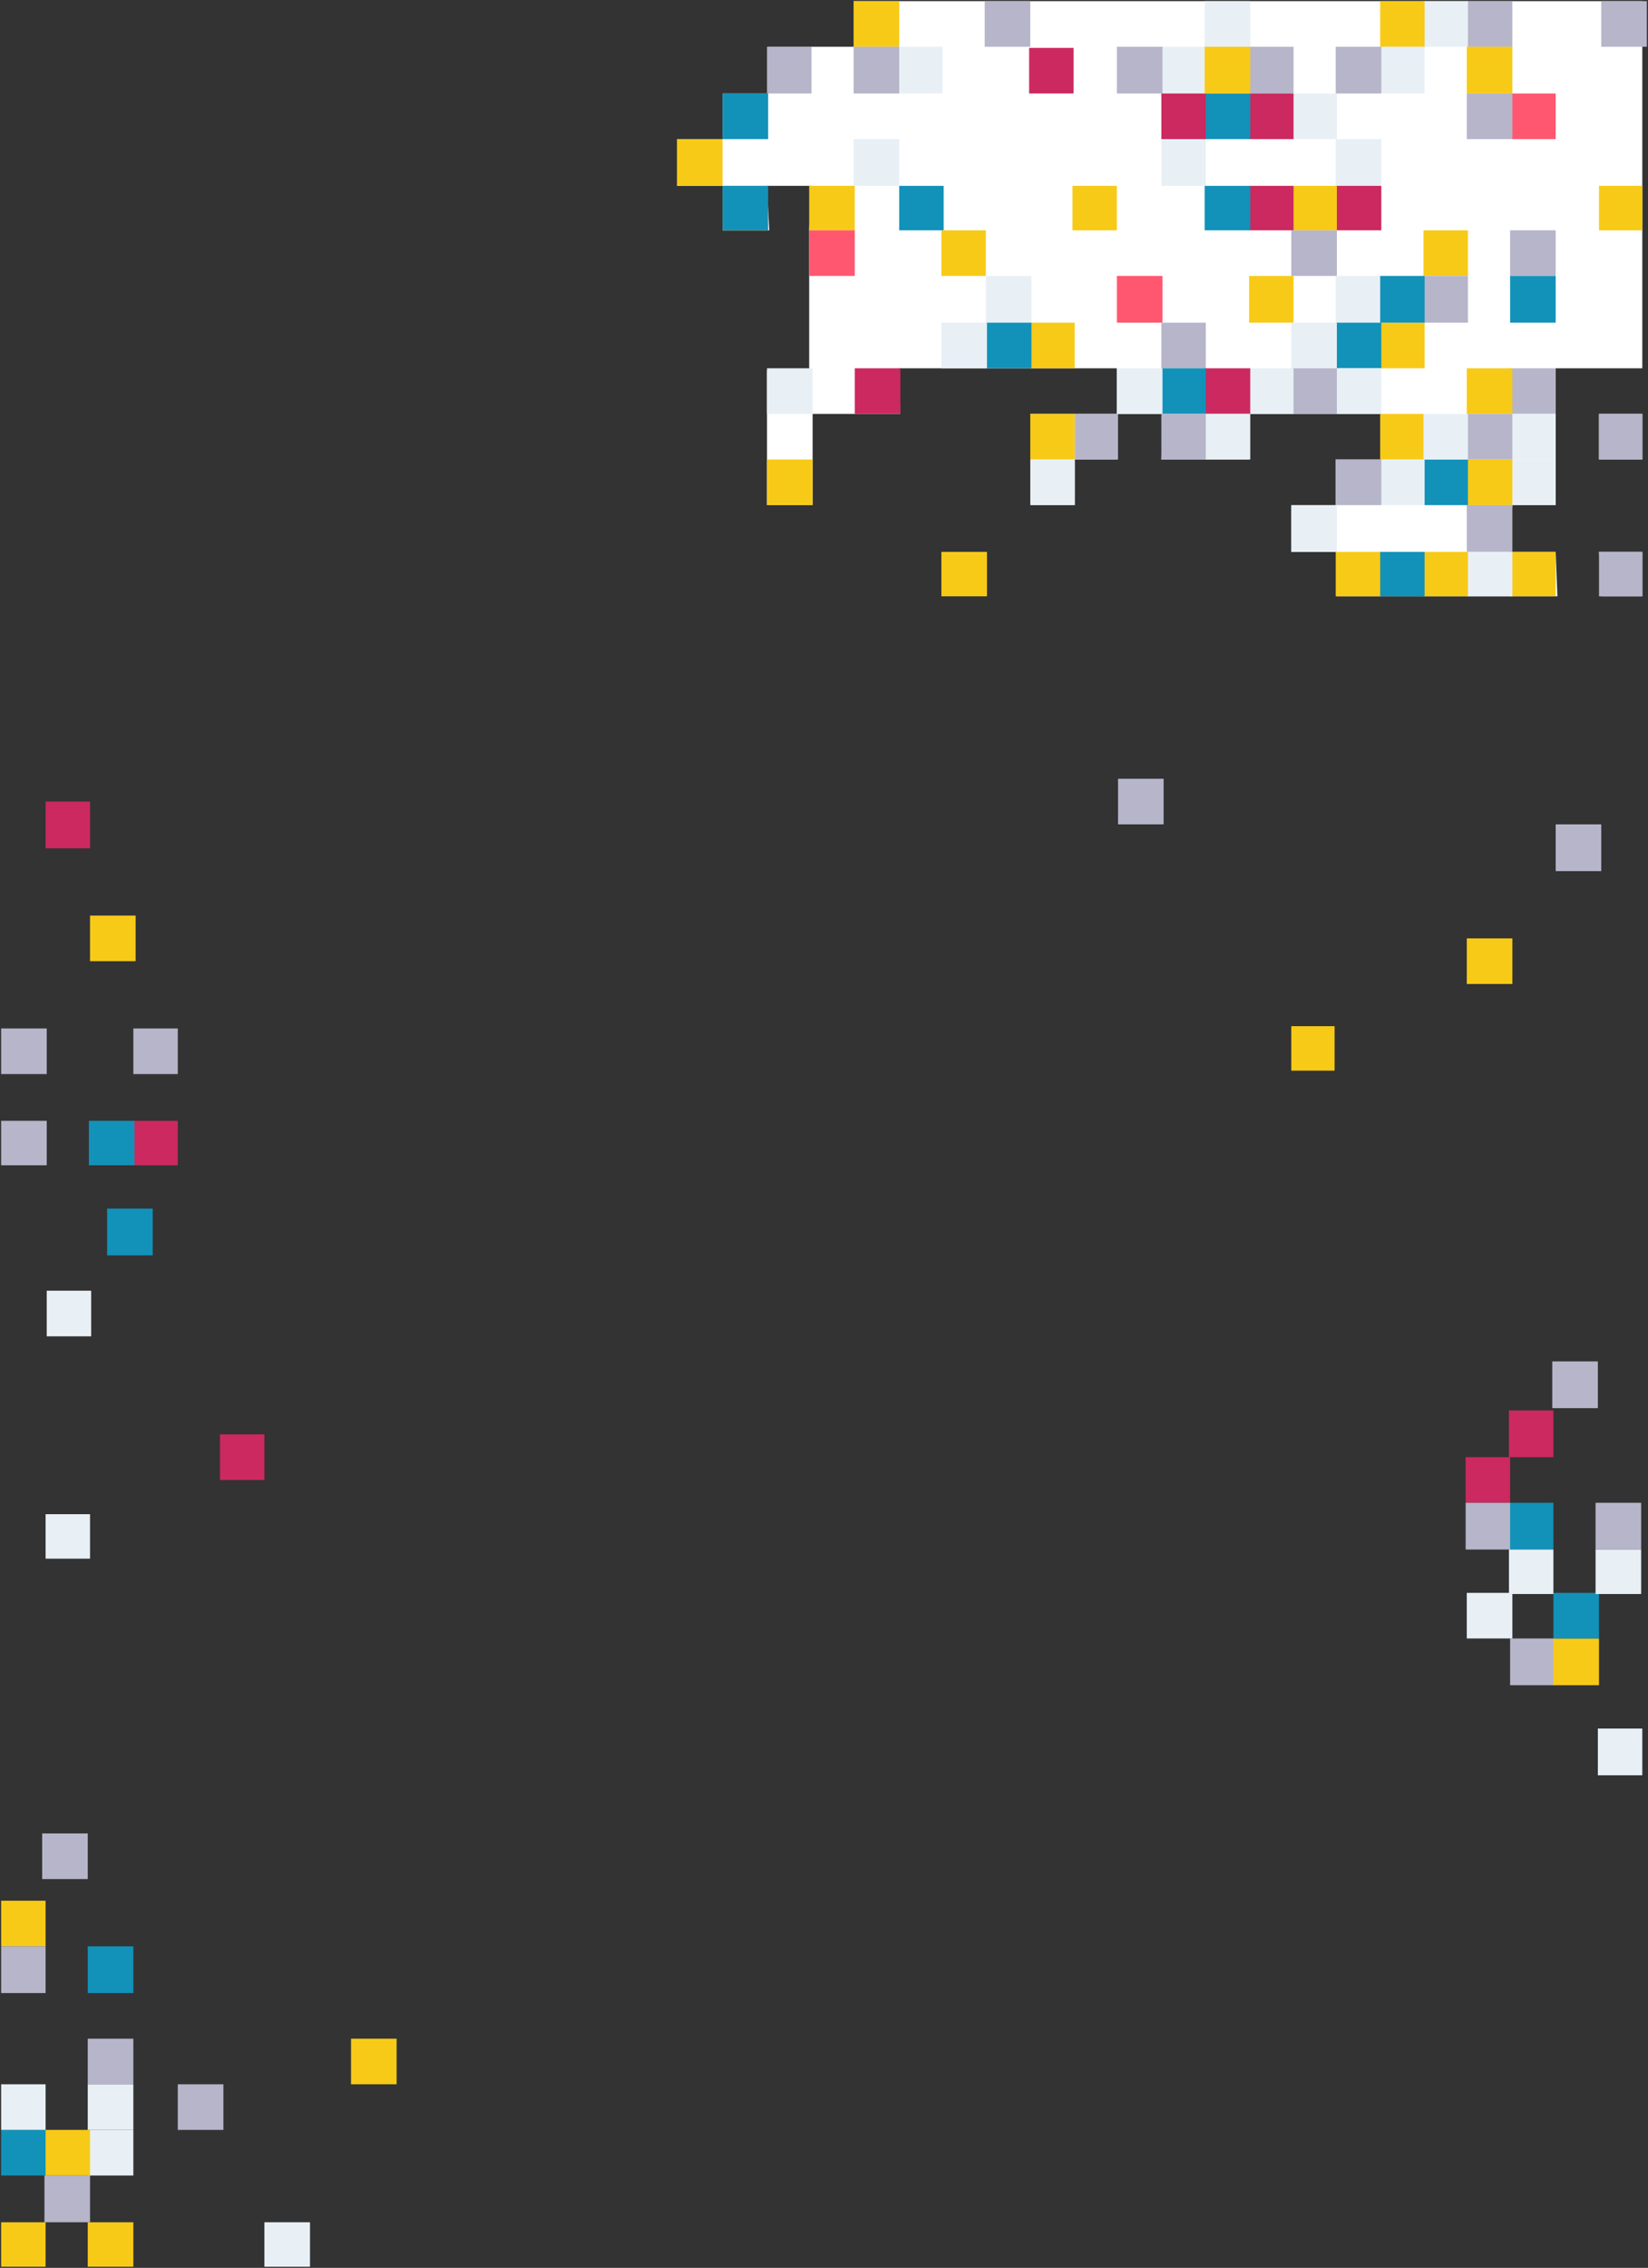 <?xml version="1.0" encoding="UTF-8"?>
<svg width="1446px" height="1989px" viewBox="0 0 1446 1989" version="1.1" xmlns="http://www.w3.org/2000/svg" xmlns:xlink="http://www.w3.org/1999/xlink">
    <rect x="0" y="0" width="1446" height="1989" fill="#333333" stroke="none"/>
    <title>bkg</title>
    <g id="Page-1" stroke="none" stroke-width="1" fill="none" fill-rule="evenodd">
        <g id="Home" transform="translate(1, -83)">
            <g id="bkg" transform="translate(0, 84)">
                <polygon id="Path-2" fill="#FFFFFF" points="633 201 673.962 201 672 162 711 162 709 201 709 324 672 324 672 442 712 442 712 362 788.773 362 788 322 903 322 979 322 979 362 903 362 904 442 942 442 942 402 979 402 980 362 1019 362 1018 402 1095 402 1095 362 1211 362 1211 402 1171 402 1171 442 1132 442 1132 483 1172 482.999 1172 522 1365.502 522 1364 482.999 1324 482.999 1326 442 1364 442 1364 322 1440 322 1440 362 1402 362 1402 402 1440 402 1440 482.999 1402 482.999 1404 522 1440 522 1440 0 748 0 748 40 673 40 673 81 633 81 633 121 593 121 593 162 633 162"></polygon>
                <polygon id="Fill-1" fill="#E8F0F6" transform="translate(1191, 141.5) scale(-1, 1) translate(-1191, -141.5) " points="1171 162 1211 162 1211 121 1171 121"></polygon>
                <polygon id="Fill-2" fill="#E8F0F6" transform="translate(1037.5, 141.5) scale(-1, 1) translate(-1037.5, -141.5) " points="1018 162 1057 162 1057 121 1018 121"></polygon>
                <polygon id="Fill-3" fill="#F7CA18" transform="translate(1421, 181.5) scale(-1, 1) translate(-1421, -181.5) " points="1402 201 1440 201 1440 162 1402 162"></polygon>
                <polygon id="Fill-4" fill="#CB295F" transform="translate(1191, 181.5) scale(-1, 1) translate(-1191, -181.5) " points="1171 201 1211 201 1211 162 1171 162"></polygon>
                <polygon id="Fill-5" fill="#F7CA18" transform="translate(1152, 181.5) scale(-1, 1) translate(-1152, -181.5) " points="1132 201 1172 201 1172 162 1132 162"></polygon>
                <polygon id="Fill-6" fill="#CB295F" transform="translate(1114.5, 181.5) scale(-1, 1) translate(-1114.5, -181.5) " points="1095 201 1134 201 1134 162 1095 162"></polygon>
                <polygon id="Fill-7" fill="#1292B9" transform="translate(1076, 181.5) scale(-1, 1) translate(-1076, -181.5) " points="1056 201 1096 201 1096 162 1056 162"></polygon>
                <polygon id="Fill-8" fill="#F7CA18" transform="translate(959.5, 181.5) scale(-1, 1) translate(-959.5, -181.5) " points="940 201 979 201 979 162 940 162"></polygon>
                <polygon id="Fill-9" fill="#B6B5CA" transform="translate(1344, 221) scale(-1, 1) translate(-1344, -221) " points="1324 241 1364 241 1364 201 1324 201"></polygon>
                <polygon id="Fill-9-Copy" fill="#B6B5CA" transform="translate(56, 1627) scale(-1, 1) translate(-56, -1627) " points="36 1647 76 1647 76 1607 36 1607"></polygon>
                <polygon id="Fill-10" fill="#F7CA18" transform="translate(1267.5, 221) scale(-1, 1) translate(-1267.5, -221) " points="1248 241 1287 241 1287 201 1248 201"></polygon>
                <polygon id="Fill-11" fill="#B6B5CA" transform="translate(1152, 221) scale(-1, 1) translate(-1152, -221) " points="1132 241 1172 241 1172 201 1132 201"></polygon>
                <polygon id="Fill-12" fill="#1292B9" transform="translate(1344, 261.5) scale(-1, 1) translate(-1344, -261.5) " points="1324 282 1364 282 1364 241 1324 241"></polygon>
                <polygon id="Fill-12-Copy" fill="#1292B9" transform="translate(96, 1726.5) scale(-1, 1) translate(-96, -1726.5) " points="76 1747 116 1747 116 1706 76 1706"></polygon>
                <polygon id="Fill-13" fill="#B6B5CA" transform="translate(1267.5, 261.5) scale(-1, 1) translate(-1267.5, -261.5) " points="1248 282 1287 282 1287 241 1248 241"></polygon>
                <polygon id="Fill-14" fill="#E8F0F6" transform="translate(1191, 261.5) scale(-1, 1) translate(-1191, -261.5) " points="1171 282 1211 282 1211 241 1171 241"></polygon>
                <polygon id="Fill-15" fill="#F7CA18" transform="translate(1114.5, 261.5) scale(-1, 1) translate(-1114.5, -261.5) " points="1095 282 1134 282 1134 241 1095 241"></polygon>
                <polygon id="Fill-16" fill="#FF576F" transform="translate(999, 261.5) scale(-1, 1) translate(-999, -261.5) " points="979 282 1019 282 1019 241 979 241"></polygon>
                <polygon id="Fill-17" fill="#F7CA18" transform="translate(1229.5, 302) scale(-1, 1) translate(-1229.5, -302) " points="1210 322 1249 322 1249 282 1210 282"></polygon>
                <polygon id="Fill-18" fill="#1292B9" transform="translate(1191, 302) scale(-1, 1) translate(-1191, -302) " points="1171 322 1211 322 1211 282 1171 282"></polygon>
                <polygon id="Fill-19" fill="#E8F0F6" transform="translate(1152, 302) scale(-1, 1) translate(-1152, -302) " points="1132 322 1172 322 1172 282 1132 282"></polygon>
                <polygon id="Fill-20" fill="#B6B5CA" transform="translate(1037.5, 302) scale(-1, 1) translate(-1037.5, -302) " points="1018 322 1057 322 1057 282 1018 282"></polygon>
                <polygon id="Fill-21" fill="#B6B5CA" transform="translate(1344, 342) scale(-1, 1) translate(-1344, -342) " points="1324 362 1364 362 1364 322 1324 322"></polygon>
                <polygon id="Fill-21-Copy" fill="#B6B5CA" transform="translate(96, 1807) scale(-1, 1) translate(-96, -1807) " points="76 1827 116 1827 116 1787 76 1787"></polygon>
                <polygon id="Fill-22" fill="#F7CA18" transform="translate(1306, 342) scale(-1, 1) translate(-1306, -342) " points="1286 362 1326 362 1326 322 1286 322"></polygon>
                <polygon id="Fill-22-Copy" fill="#F7CA18" transform="translate(327, 1807) scale(-1, 1) translate(-327, -1807) " points="307 1827 347 1827 347 1787 307 1787"></polygon>
                <polygon id="Fill-23" fill="#CB295F" transform="translate(211.5, 1277) scale(-1, 1) translate(-211.5, -1277) " points="192 1297 231 1297 231 1257 192 1257"></polygon>
                <polygon id="Fill-24" fill="#E8F0F6" transform="translate(1191, 342) scale(-1, 1) translate(-1191, -342) " points="1171 362 1211 362 1211 322 1171 322"></polygon>
                <polygon id="Fill-25" fill="#B6B5CA" transform="translate(1152, 342) scale(-1, 1) translate(-1152, -342) " points="1132 362 1172 362 1172 322 1132 322"></polygon>
                <polygon id="Fill-26" fill="#E8F0F6" transform="translate(1114.5, 342) scale(-1, 1) translate(-1114.5, -342) " points="1095 362 1134 362 1134 322 1095 322"></polygon>
                <polygon id="Fill-27" fill="#CB295F" transform="translate(1076, 342) scale(-1, 1) translate(-1076, -342) " points="1056 362 1096 362 1096 322 1056 322"></polygon>
                <polygon id="Fill-28" fill="#1292B9" transform="translate(1037.5, 342) scale(-1, 1) translate(-1037.5, -342) " points="1018 362 1057 362 1057 322 1018 322"></polygon>
                <polygon id="Fill-29" fill="#E8F0F6" transform="translate(999, 342) scale(-1, 1) translate(-999, -342) " points="979 362 1019 362 1019 322 979 322"></polygon>
                <polygon id="Fill-30" fill="#B6B5CA" transform="translate(1421, 382) scale(-1, 1) translate(-1421, -382) " points="1402 402 1440 402 1440 362 1402 362"></polygon>
                <polygon id="Fill-31" fill="#E8F0F6" transform="translate(1344, 382) scale(-1, 1) translate(-1344, -382) " points="1324 402 1364 402 1364 362 1324 362"></polygon>
                <polygon id="Fill-31-Copy" fill="#E8F0F6" transform="translate(96, 1847) scale(-1, 1) translate(-96, -1847) " points="76 1867 116 1867 116 1827 76 1827"></polygon>
                <polygon id="Fill-32" fill="#B6B5CA" transform="translate(1306, 382) scale(-1, 1) translate(-1306, -382) " points="1286 402 1326 402 1326 362 1286 362"></polygon>
                <polygon id="Fill-32-Copy" fill="#B6B5CA" transform="translate(175, 1847) scale(-1, 1) translate(-175, -1847) " points="155 1867 195 1867 195 1827 155 1827"></polygon>
                <polygon id="Fill-33" fill="#F7CA18" transform="translate(1229.5, 382) scale(-1, 1) translate(-1229.5, -382) " points="1210 402 1249 402 1249 362 1210 362"></polygon>
                <polygon id="Fill-34" fill="#E8F0F6" transform="translate(1076, 382) scale(-1, 1) translate(-1076, -382) " points="1056 402 1096 402 1096 362 1056 362"></polygon>
                <polygon id="Fill-35" fill="#B6B5CA" transform="translate(1037.5, 382) scale(-1, 1) translate(-1037.5, -382) " points="1018 402 1057 402 1057 362 1018 362"></polygon>
                <polygon id="Fill-36" fill="#B6B5CA" transform="translate(961, 382) scale(-1, 1) translate(-961, -382) " points="942 402 980 402 980 362 942 362"></polygon>
                <polygon id="Fill-37" fill="#E8F0F6" transform="translate(1344, 422) scale(-1, 1) translate(-1344, -422) " points="1324 442 1364 442 1364 402 1324 402"></polygon>
                <polygon id="Fill-37-Copy" fill="#E8F0F6" transform="translate(96, 1887) scale(-1, 1) translate(-96, -1887) " points="76 1907 116 1907 116 1867 76 1867"></polygon>
                <polygon id="Fill-38" fill="#F7CA18" transform="translate(1306, 422) scale(-1, 1) translate(-1306, -422) " points="1286 442 1326 442 1326 402 1286 402"></polygon>
                <polygon id="Fill-38-Copy" fill="#F7CA18" transform="translate(58, 1887) scale(-1, 1) translate(-58, -1887) " points="38 1907 78 1907 78 1867 38 1867"></polygon>
                <polygon id="Fill-39" fill="#1292B9" transform="translate(1267.5, 422) scale(-1, 1) translate(-1267.5, -422) " points="1248 442 1287 442 1287 402 1248 402"></polygon>
                <polygon id="Fill-40" fill="#E8F0F6" transform="translate(1229.5, 422) scale(-1, 1) translate(-1229.5, -422) " points="1210 442 1249 442 1249 402 1210 402"></polygon>
                <polygon id="Fill-41" fill="#B6B5CA" transform="translate(1191, 422) scale(-1, 1) translate(-1191, -422) " points="1171 442 1211 442 1211 402 1171 402"></polygon>
                <polygon id="Fill-46" fill="#B6B5CA" transform="translate(1306, 462.5) scale(-1, 1) translate(-1306, -462.5) " points="1286 483 1326 483 1326 442 1286 442"></polygon>
                <polygon id="Fill-46-Copy" fill="#B6B5CA" transform="translate(58, 1927.5) scale(-1, 1) translate(-58, -1927.5) " points="38 1948 78 1948 78 1907 38 1907"></polygon>
                <polygon id="Fill-47" fill="#E8F0F6" transform="translate(1152, 462.5) scale(-1, 1) translate(-1152, -462.5) " points="1132 483 1172 483 1172 442 1132 442"></polygon>
                <polygon id="Fill-49" fill="#B6B5CA" transform="translate(1306, 20) scale(-1, 1) translate(-1306, -20) " points="1286 40 1326 40 1326 0 1286 0"></polygon>
                <polygon id="Fill-50" fill="#E8F0F6" transform="translate(1267.5, 20) scale(-1, 1) translate(-1267.5, -20) " points="1248 40 1287 40 1287 0 1248 0"></polygon>
                <polygon id="Fill-51" fill="#F7CA18" transform="translate(1229.499, 20) scale(-1, 1) translate(-1229.499, -20) " points="1209.999 40 1249 40 1249 0 1209.999 0"></polygon>
                <polygon id="Fill-52" fill="#E8F0F6" transform="translate(1075.999, 20) scale(-1, 1) translate(-1075.999, -20) " points="1055.999 40 1096 40 1096 0 1055.999 0"></polygon>
                <polygon id="Fill-53" fill="#F7CA18" transform="translate(1306, 60.5) scale(-1, 1) translate(-1306, -60.5) " points="1286 81 1326 81 1326 40 1286 40"></polygon>
                <polygon id="Fill-54" fill="#E8F0F6" transform="translate(1229.5, 60.5) scale(-1, 1) translate(-1229.5, -60.5) " points="1210 81 1249 81 1249 40 1210 40"></polygon>
                <polygon id="Fill-55" fill="#B6B5CA" transform="translate(1191, 60.5) scale(-1, 1) translate(-1191, -60.5) " points="1171 81 1211 81 1211 40 1171 40"></polygon>
                <polygon id="Fill-56" fill="#B6B5CA" transform="translate(1114.5, 60.5) scale(-1, 1) translate(-1114.5, -60.5) " points="1095 81 1134 81 1134 40 1095 40"></polygon>
                <polygon id="Fill-57" fill="#E8F0F6" transform="translate(1037.5, 60.5) scale(-1, 1) translate(-1037.5, -60.5) " points="1018 81 1057 81 1057 40 1018 40"></polygon>
                <polygon id="Fill-58" fill="#B6B5CA" transform="translate(999, 60.5) scale(-1, 1) translate(-999, -60.5) " points="979 81 1019 81 1019 40 979 40"></polygon>
                <polygon id="Fill-59" fill="#FF576F" transform="translate(1344, 101) scale(-1, 1) translate(-1344, -101) " points="1324 121 1364 121 1364 81 1324 81"></polygon>
                <polygon id="Fill-60" fill="#B6B5CA" transform="translate(1306, 101) scale(-1, 1) translate(-1306, -101) " points="1286 121 1326 121 1326 81 1286 81"></polygon>
                <polygon id="Fill-60-Copy" fill="#B6B5CA" transform="translate(1424, 20) scale(-1, 1) translate(-1424, -20) " points="1404 40 1444 40 1444 0 1404 0"></polygon>
                <polygon id="Fill-61" fill="#E8F0F6" transform="translate(1152, 101) scale(-1, 1) translate(-1152, -101) " points="1132 121 1172 121 1172 81 1132 81"></polygon>
                <polygon id="Fill-62" fill="#CB295F" transform="translate(1114.5, 101) scale(-1, 1) translate(-1114.5, -101) " points="1095 121 1134 121 1134 81 1095 81"></polygon>
                <polygon id="Fill-63" fill="#1292B9" transform="translate(1076, 101) scale(-1, 1) translate(-1076, -101) " points="1056 121 1096 121 1096 81 1056 81"></polygon>
                <polygon id="Fill-64" fill="#CB295F" transform="translate(1037.5, 101) scale(-1, 1) translate(-1037.5, -101) " points="1018 121 1057 121 1057 81 1018 81"></polygon>
                <polygon id="Fill-74" fill="#B6B5CA" transform="translate(1384, 742.5) scale(-1, 1) translate(-1384, -742.5) " points="1364 763 1404 763 1404 722 1364 722"></polygon>
                <polygon id="Fill-75" fill="#B6B5CA" transform="translate(1000, 702) scale(-1, 1) translate(-1000, -702) " points="980 722 1020 722 1020 682 980 682"></polygon>
                <polygon id="Fill-79" fill="#B6B5CA" transform="translate(1421, 502.5) scale(-1, 1) translate(-1421, -502.5) " points="1402 522 1440 522 1440 482.999 1402 482.999"></polygon>
                <polygon id="Fill-80" fill="#F7CA18" transform="translate(1344, 502.5) scale(-1, 1) translate(-1344, -502.5) " points="1324 522 1364 522 1364 483 1324 483"></polygon>
                <polygon id="Fill-80-Copy" fill="#F7CA18" transform="translate(96, 1967.5) scale(-1, 1) translate(-96, -1967.5) " points="76 1987 116 1987 116 1948 76 1948"></polygon>
                <polygon id="Fill-81" fill="#E8F0F6" transform="translate(1306, 502.5) scale(-1, 1) translate(-1306, -502.5) " points="1286 522 1326 522 1326 483 1286 483"></polygon>
                <polygon id="Fill-81-Copy" fill="#E8F0F6" transform="translate(251, 1967.5) scale(-1, 1) translate(-251, -1967.5) " points="231 1987 271 1987 271 1948 231 1948"></polygon>
                <polygon id="Fill-82" fill="#F7CA18" transform="translate(1267.5, 502.5) scale(-1, 1) translate(-1267.5, -502.5) " points="1248 522 1287 522 1287 483 1248 483"></polygon>
                <polygon id="Fill-83" fill="#F7CA18" transform="translate(1191, 502.5) scale(-1, 1) translate(-1191, -502.5) " points="1171 522 1211 522 1211 483 1171 483"></polygon>
                <polygon id="Fill-101" fill="#F7CA18" transform="translate(1151, 918.5) scale(-1, 1) translate(-1151, -918.5) " points="1132 938.001 1170 938.001 1170 899 1132 899"></polygon>
                <polygon id="Fill-108" fill="#1292B9" transform="translate(807.5, 181.5) scale(-1, 1) translate(-807.5, -181.5) " points="788 201 827 201 827 162 788 162"></polygon>
                <polygon id="Fill-109" fill="#F7CA18" transform="translate(652.5, 181.5) scale(-1, 1) translate(-652.5, -181.5) " points="633 201 672 201 672 162 633 162"></polygon>
                <polygon id="Fill-110" fill="#E8F0F6" transform="translate(884, 261.5) scale(-1, 1) translate(-884, -261.5) " points="864 282 904 282 904 241 864 241"></polygon>
                <polygon id="Fill-111" fill="#F7CA18" transform="translate(922.5, 302) scale(-1, 1) translate(-922.5, -302) " points="903 322 942 322 942 282 903 282"></polygon>
                <polygon id="Fill-112" fill="#1292B9" transform="translate(884, 302) scale(-1, 1) translate(-884, -302) " points="864 322 904 322 904 282 864 282"></polygon>
                <polygon id="Fill-113" fill="#E8F0F6" transform="translate(845, 302) scale(-1, 1) translate(-845, -302) " points="825 322 865 322 865 282 825 282"></polygon>
                <polygon id="Fill-114" fill="#CB295F" transform="translate(769, 342) scale(-1, 1) translate(-769, -342) " points="749 362 789 362 789 322 749 322"></polygon>
                <polygon id="Fill-115" fill="#E8F0F6" transform="translate(692, 342) scale(-1, 1) translate(-692, -342) " points="672 362 712 362 712 322 672 322"></polygon>
                <polygon id="Fill-116" fill="#F7CA18" transform="translate(922.5, 382) scale(-1, 1) translate(-922.5, -382) " points="903 402 942 402 942 362 903 362"></polygon>
                <polygon id="Fill-117" fill="#E8F0F6" transform="translate(922.5, 422) scale(-1, 1) translate(-922.5, -422) " points="903 442 942 442 942 402 903 402"></polygon>
                <polygon id="Fill-118" fill="#F7CA18" transform="translate(692, 422) scale(-1, 1) translate(-692, -422) " points="672 442 712 442 712 402 672 402"></polygon>
                <polygon id="Fill-119" fill="#CB295F" transform="translate(921.5, 61) scale(-1, 1) translate(-921.5, -61) " points="902 81 941 81 941 41 902 41"></polygon>
                <polygon id="Fill-120" fill="#F7CA18" transform="translate(845, 502.5) scale(-1, 1) translate(-845, -502.5) " points="825 522 865 522 865 483 825 483"></polygon>
                <polygon id="Fill-121" fill="#E8F0F6" transform="translate(768, 141.5) scale(-1, 1) translate(-768, -141.5) " points="748 162 788 162 788 121 748 121"></polygon>
                <polygon id="Fill-122" fill="#F7CA18" transform="translate(613, 141.5) scale(-1, 1) translate(-613, -141.5) " points="593 162 633 162 633 121 593 121"></polygon>
                <polygon id="Fill-123" fill="#F7CA18" transform="translate(729, 181.5) scale(-1, 1) translate(-729, -181.5) " points="709 201 749 201 749 162 709 162"></polygon>
                <polygon id="Fill-124" fill="#1292B9" transform="translate(653, 181.5) scale(-1, 1) translate(-653, -181.5) " points="633 201 673 201 673 162 633 162"></polygon>
                <polygon id="Fill-125" fill="#F7CA18" transform="translate(844.5, 221) scale(-1, 1) translate(-844.5, -221) " points="825 241 864 241 864 201 825 201"></polygon>
                <polygon id="Fill-126" fill="#FF576F" transform="translate(729, 221) scale(-1, 1) translate(-729, -221) " points="709 241 749 241 749 201 709 201"></polygon>
                <polygon id="Fill-127" fill="#B6B5CA" transform="translate(883, 20) scale(-1, 1) translate(-883, -20) " points="863 40 903 40 903 0 863 0"></polygon>
                <polygon id="Fill-128" fill="#F7CA18" transform="translate(768, 20) scale(-1, 1) translate(-768, -20) " points="748 40 788 40 788 0 748 0"></polygon>
                <polygon id="Fill-129" fill="#E8F0F6" transform="translate(806.5, 60.5) scale(-1, 1) translate(-806.5, -60.5) " points="787 81 826 81 826 40 787 40"></polygon>
                <polygon id="Fill-130" fill="#B6B5CA" transform="translate(768, 60.5) scale(-1, 1) translate(-768, -60.5) " points="748 81 788 81 788 40 748 40"></polygon>
                <polygon id="Fill-131" fill="#B6B5CA" transform="translate(691.5, 60.5) scale(-1, 1) translate(-691.5, -60.5) " points="672 81 711 81 711 40 672 40"></polygon>
                <polygon id="Fill-132" fill="#1292B9" transform="translate(653, 101) scale(-1, 1) translate(-653, -101) " points="633 121 673 121 673 81 633 81"></polygon>
                <polygon id="Fill-134" fill="#E8F0F6" transform="translate(1267.5, 382) scale(-1, 1) translate(-1267.5, -382) " points="1248 402 1287 402 1287 362 1248 362"></polygon>
                <polygon id="Fill-136" fill="#F7CA18" transform="translate(1076, 60.5) scale(-1, 1) translate(-1076, -60.5) " points="1056 81 1096 81 1096 40 1056 40"></polygon>
                <polygon id="Fill-138" fill="#1292B9" transform="translate(1229.5, 502.5) scale(-1, 1) translate(-1229.5, -502.5) " points="1210 522 1249 522 1249 483 1210 483"></polygon>
                <polygon id="Fill-140" fill="#1292B9" transform="translate(1229.5, 261.5) scale(-1, 1) translate(-1229.5, -261.5) " points="1210 282 1249 282 1249 241 1210 241"></polygon>
                <polygon id="Fill-42" fill="#B6B5CA" transform="translate(135.5, 921) scale(-1, 1) translate(-135.5, -921) " points="116 941 155 941 155 901 116 901"></polygon>
                <polygon id="Fill-43" fill="#F7CA18" transform="translate(98, 822) scale(-1, 1) translate(-98, -822) " points="78 842 118 842 118 802 78 802"></polygon>
                <polygon id="Fill-44" fill="#E8F0F6" transform="translate(59.5, 1151) scale(-1, 1) translate(-59.5, -1151) " points="40 1171 79 1171 79 1131 40 1131"></polygon>
                <polygon id="Fill-45" fill="#B6B5CA" transform="translate(20, 921) scale(-1, 1) translate(-20, -921) " points="0 941 40 941 40 901 0 901"></polygon>
                <polygon id="Fill-48" fill="#CB295F" transform="translate(58.5, 722.5) scale(-1, 1) translate(-58.5, -722.5) " points="39 743 78 743 78 702 39 702"></polygon>
                <polygon id="Fill-84" fill="#CB295F" transform="translate(135.5, 1001.5) scale(-1, 1) translate(-135.5, -1001.5) " points="116 1021 155 1021 155 982 116 982"></polygon>
                <polygon id="Fill-85" fill="#1292B9" transform="translate(97, 1001.5) scale(-1, 1) translate(-97, -1001.5) " points="77 1021 117 1021 117 982 77 982"></polygon>
                <polygon id="Fill-86" fill="#B6B5CA" transform="translate(20, 1001.5) scale(-1, 1) translate(-20, -1001.5) " points="0 1021 40 1021 40 982 0 982"></polygon>
                <polygon id="Fill-87" fill="#1292B9" transform="translate(113, 1079.5) scale(-1, 1) translate(-113, -1079.5) " points="93 1100 133 1100 133 1059 93 1059"></polygon>
                <polygon id="Fill-107" fill="#E8F0F6" transform="translate(58.5, 1346.5) scale(-1, 1) translate(-58.5, -1346.5) " points="39 1366 78 1366 78 1327 39 1327"></polygon>
                <polygon id="Fill-68" fill="#F7CA18" transform="translate(1306, 842) scale(-1, 1) translate(-1306, -842) " points="1286 862 1326 862 1326 822 1286 822"></polygon>
                <polygon id="Fill-71" fill="#B6B5CA" transform="translate(1343.5, 1456.5) scale(-1, 1) translate(-1343.5, -1456.5) " points="1324 1477 1363 1477 1363 1436 1324 1436"></polygon>
                <polygon id="Fill-72" fill="#F7CA18" transform="translate(1382, 1456.5) scale(-1, 1) translate(-1382, -1456.5) " points="1362 1477 1402 1477 1402 1436 1362 1436"></polygon>
                <polygon id="Fill-73" fill="#E8F0F6" transform="translate(1420.5, 1535.5) scale(-1, 1) translate(-1420.5, -1535.5) " points="1401 1556 1440 1556 1440 1515 1401 1515"></polygon>
                <polygon id="Fill-77" fill="#E8F0F6" transform="translate(1306, 1416) scale(-1, 1) translate(-1306, -1416) " points="1286 1436 1326 1436 1326 1396 1286 1396"></polygon>
                <polygon id="Fill-78" fill="#1292B9" transform="translate(1382, 1416) scale(-1, 1) translate(-1382, -1416) " points="1362 1436 1402 1436 1402 1396 1362 1396"></polygon>
                <polygon id="Fill-88" fill="#B6B5CA" transform="translate(1381, 1213.5) scale(-1, 1) translate(-1381, -1213.5) " points="1361 1234 1401 1234 1401 1193 1361 1193"></polygon>
                <polygon id="Fill-89" fill="#CB295F" transform="translate(1342.5, 1256.5) scale(-1, 1) translate(-1342.5, -1256.5) " points="1323 1277 1362 1277 1362 1236 1323 1236"></polygon>
                <polygon id="Fill-94" fill="#CB295F" transform="translate(1304.5, 1297) scale(-1, 1) translate(-1304.5, -1297) " points="1285 1317 1324 1317 1324 1277 1285 1277"></polygon>
                <polygon id="Fill-98" fill="#B6B5CA" transform="translate(1419, 1337.5) scale(-1, 1) translate(-1419, -1337.5) " points="1399 1358 1439 1358 1439 1317 1399 1317"></polygon>
                <polygon id="Fill-99" fill="#1292B9" transform="translate(1342.5, 1337.5) scale(-1, 1) translate(-1342.5, -1337.5) " points="1323 1358 1362 1358 1362 1317 1323 1317"></polygon>
                <polygon id="Fill-100" fill="#B6B5CA" transform="translate(1304.5, 1337.5) scale(-1, 1) translate(-1304.5, -1337.5) " points="1285 1358 1324 1358 1324 1317 1285 1317"></polygon>
                <polygon id="Fill-102" fill="#E8F0F6" transform="translate(1419, 1377.5) scale(-1, 1) translate(-1419, -1377.5) " points="1399 1397 1439 1397 1439 1358 1399 1358"></polygon>
                <polygon id="Fill-103" fill="#E8F0F6" transform="translate(1342.5, 1377.5) scale(-1, 1) translate(-1342.5, -1377.5) " points="1323 1397 1362 1397 1362 1358 1323 1358"></polygon>
                <polygon id="Fill-10-Copy" fill="#F7CA18" transform="translate(19.5, 1686) scale(-1, 1) translate(-19.5, -1686) " points="0 1706 39 1706 39 1666 0 1666"></polygon>
                <polygon id="Fill-13-Copy" fill="#B6B5CA" transform="translate(19.5, 1726.5) scale(-1, 1) translate(-19.5, -1726.5) " points="0 1747 39 1747 39 1706 0 1706"></polygon>
                <polygon id="Fill-39-Copy" fill="#1292B9" transform="translate(19.5, 1887) scale(-1, 1) translate(-19.5, -1887) " points="0 1907 39 1907 39 1867 0 1867"></polygon>
                <polygon id="Fill-82-Copy" fill="#F7CA18" transform="translate(19.5, 1967.5) scale(-1, 1) translate(-19.5, -1967.5) " points="0 1987 39 1987 39 1948 0 1948"></polygon>
                <polygon id="Fill-134-Copy" fill="#E8F0F6" transform="translate(19.5, 1847) scale(-1, 1) translate(-19.5, -1847) " points="0 1867 39 1867 39 1827 0 1827"></polygon>
            </g>
        </g>
    </g>
</svg>